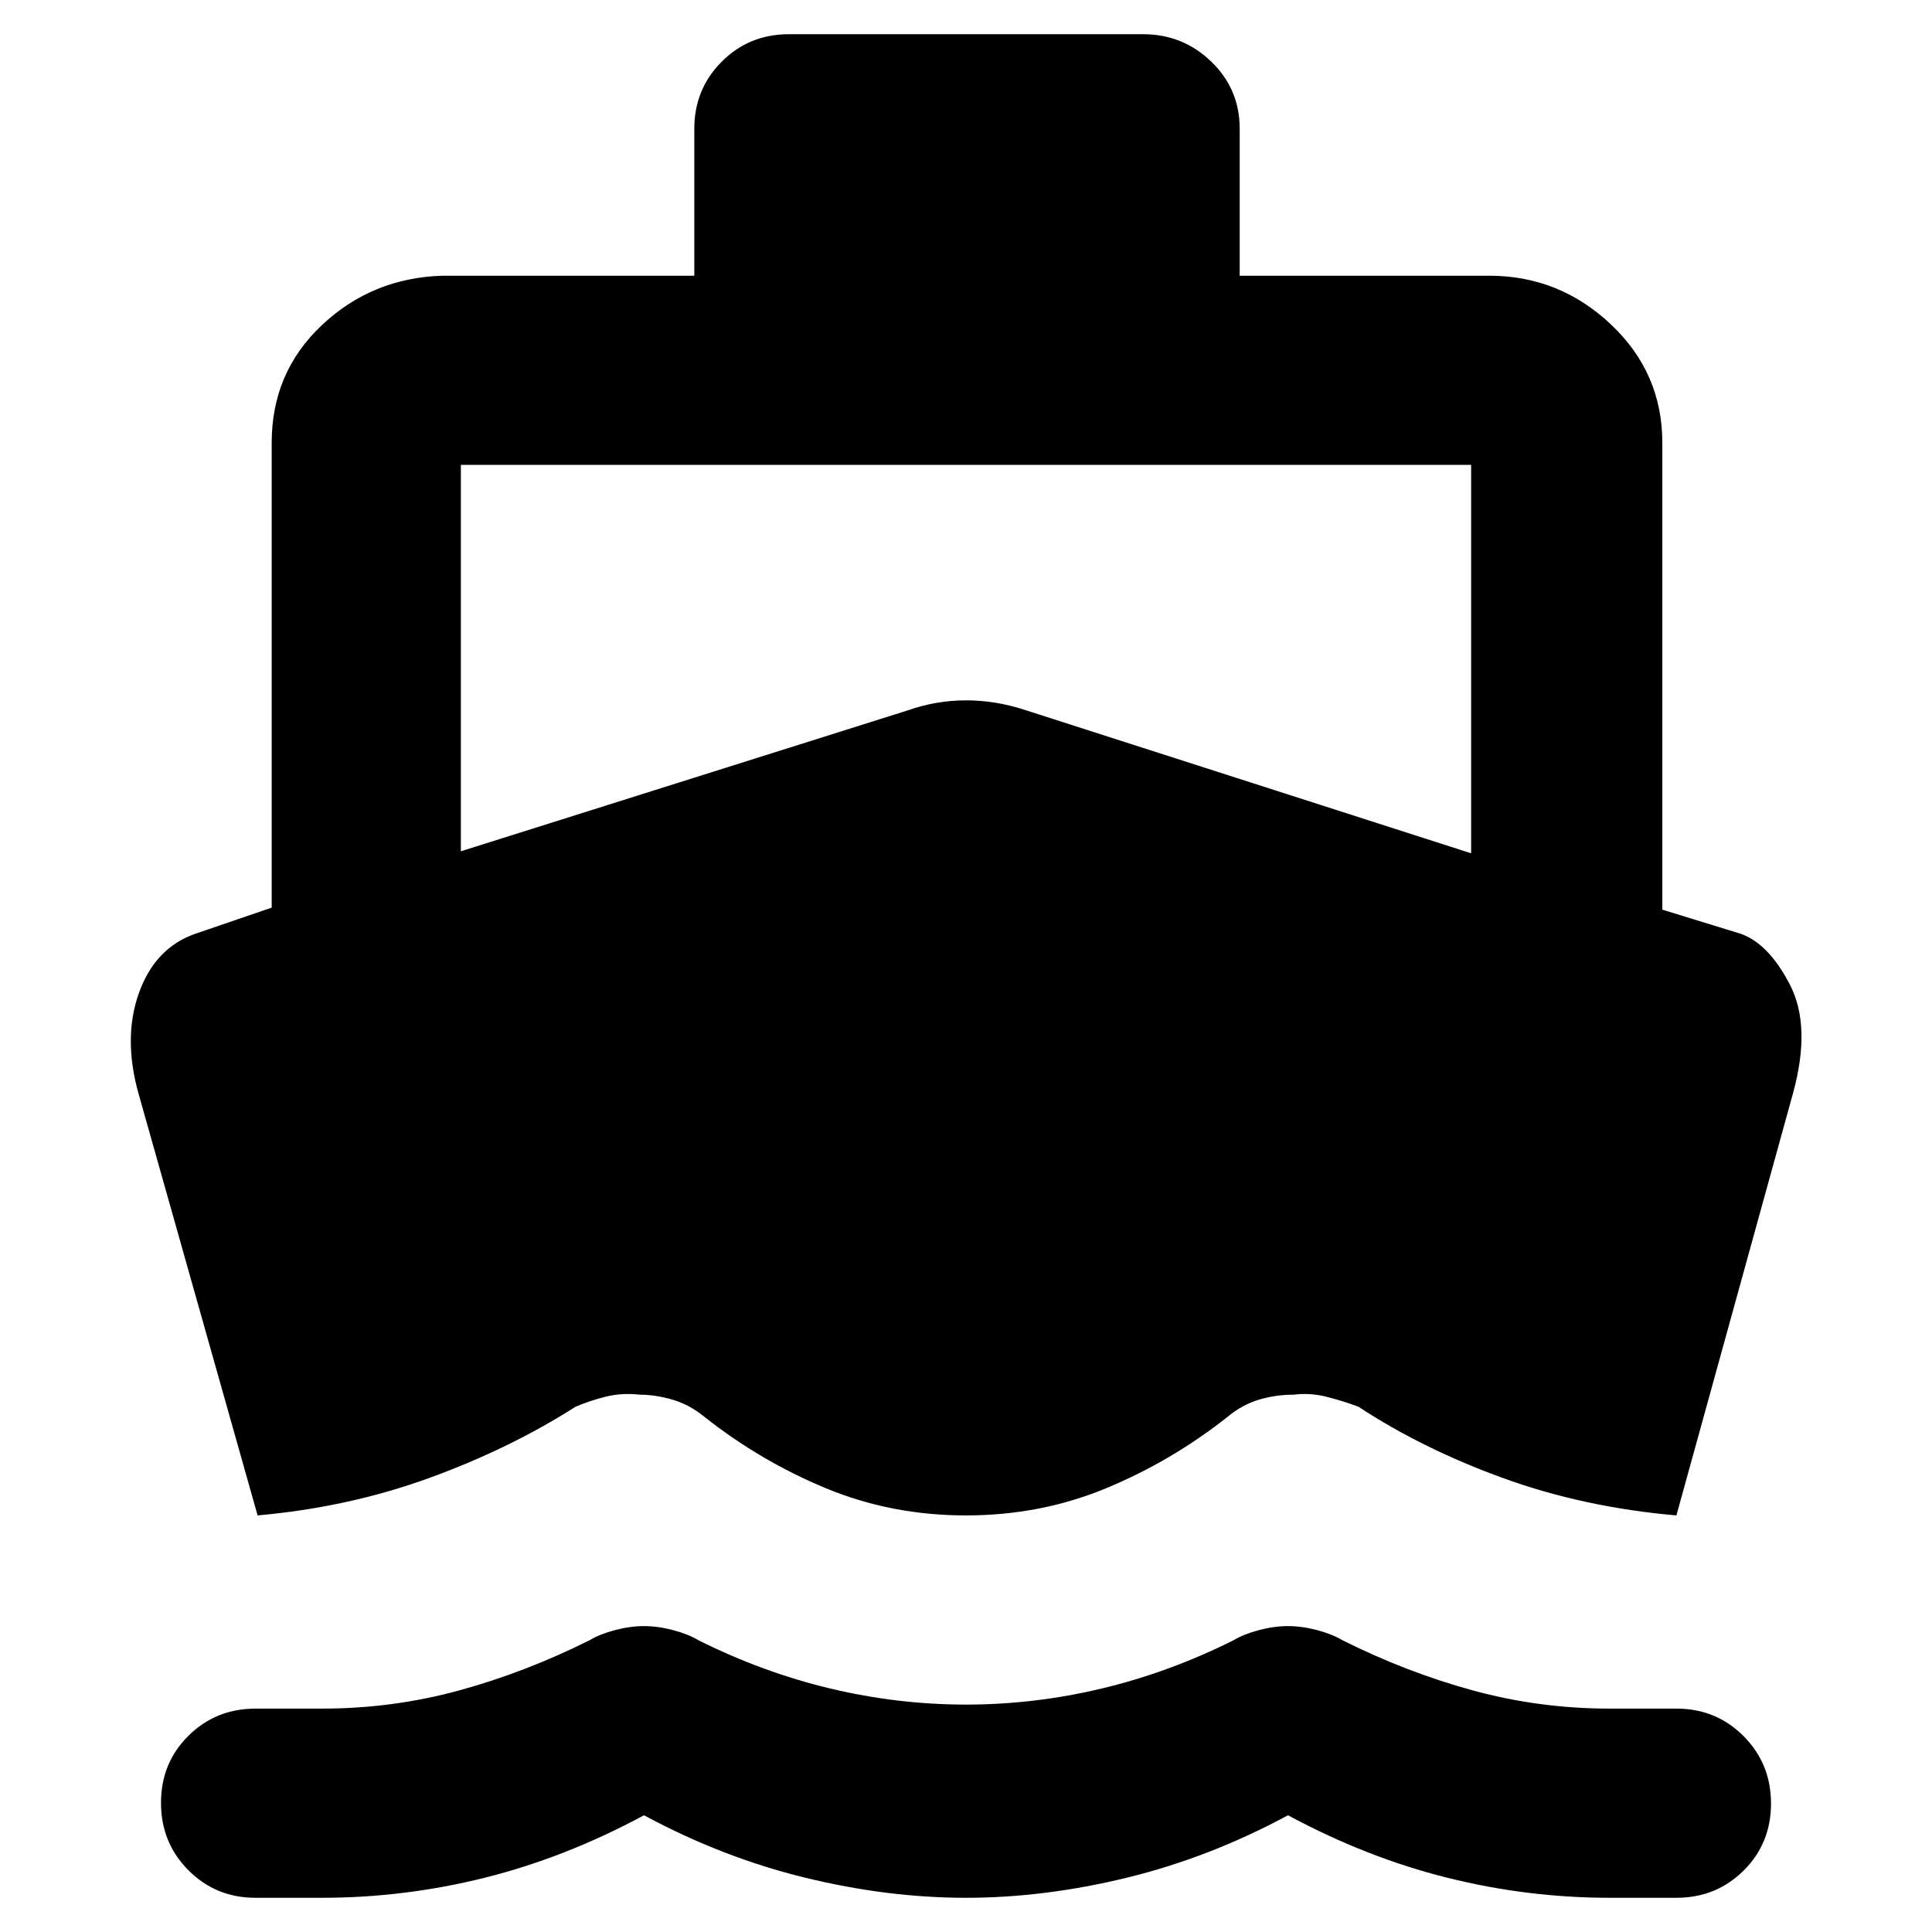 <svg xmlns="http://www.w3.org/2000/svg" width="48" height="48" viewBox="0 96 960 960"><path d="M128 849 69 640q-8-28 0-50.5T97 560l38-13V316q0-35 25-58.5t60-24.5h125v-73q0-19.75 13.625-33.375T392 113h176q19.75 0 33.875 13.625T616 160v73h124q34.75 0 60.375 24.125T826 316v232l39 12q14 5 24.5 25.5T891 639l-58 210q-46-4-86-18.5T675 795q-8-3-16.077-5-8.077-2-16-1-8.923 0-17.256 2.462Q617.333 793.923 610 800q-27.955 22.087-60.477 35.543Q517 849 480 849q-37 0-69.523-13.457Q377.955 822.087 350 800q-7.447-6.077-15.915-8.538Q325.617 789 317.809 789 309 788 301 790q-8 2-15 5-33 21-73 35.5T128 849Zm-1 190q-19.75 0-33.375-13.68Q80 1011.65 80 991.825 80 972 93.625 958.5 107.25 945 127 945h33q35.019 0 68.01-9Q261 927 293 911q5-3 12.525-5T320 904q6.95 0 14.475 2Q342 908 347 911q32 16 65.5 24t67.5 8q34 0 67.5-8t65.5-24q5-3 12.525-5T640 904q6.95 0 14.475 2Q662 908 667 911q32 16 64.99 25 32.991 9 68.01 9h33q19.75 0 33.375 13.675Q880 972.351 880 992.175q0 19.825-13.625 33.325Q852.75 1039 833 1039h-33q-41 0-81-10t-79-31q-39 21-80 31t-80 10q-39 0-80-10t-80-31q-39 21-79 31t-81 10h-33Zm102-520 222-70q14.158-5 29.079-5Q495 444 510 449l221 71V327H229v192Z"/></svg>